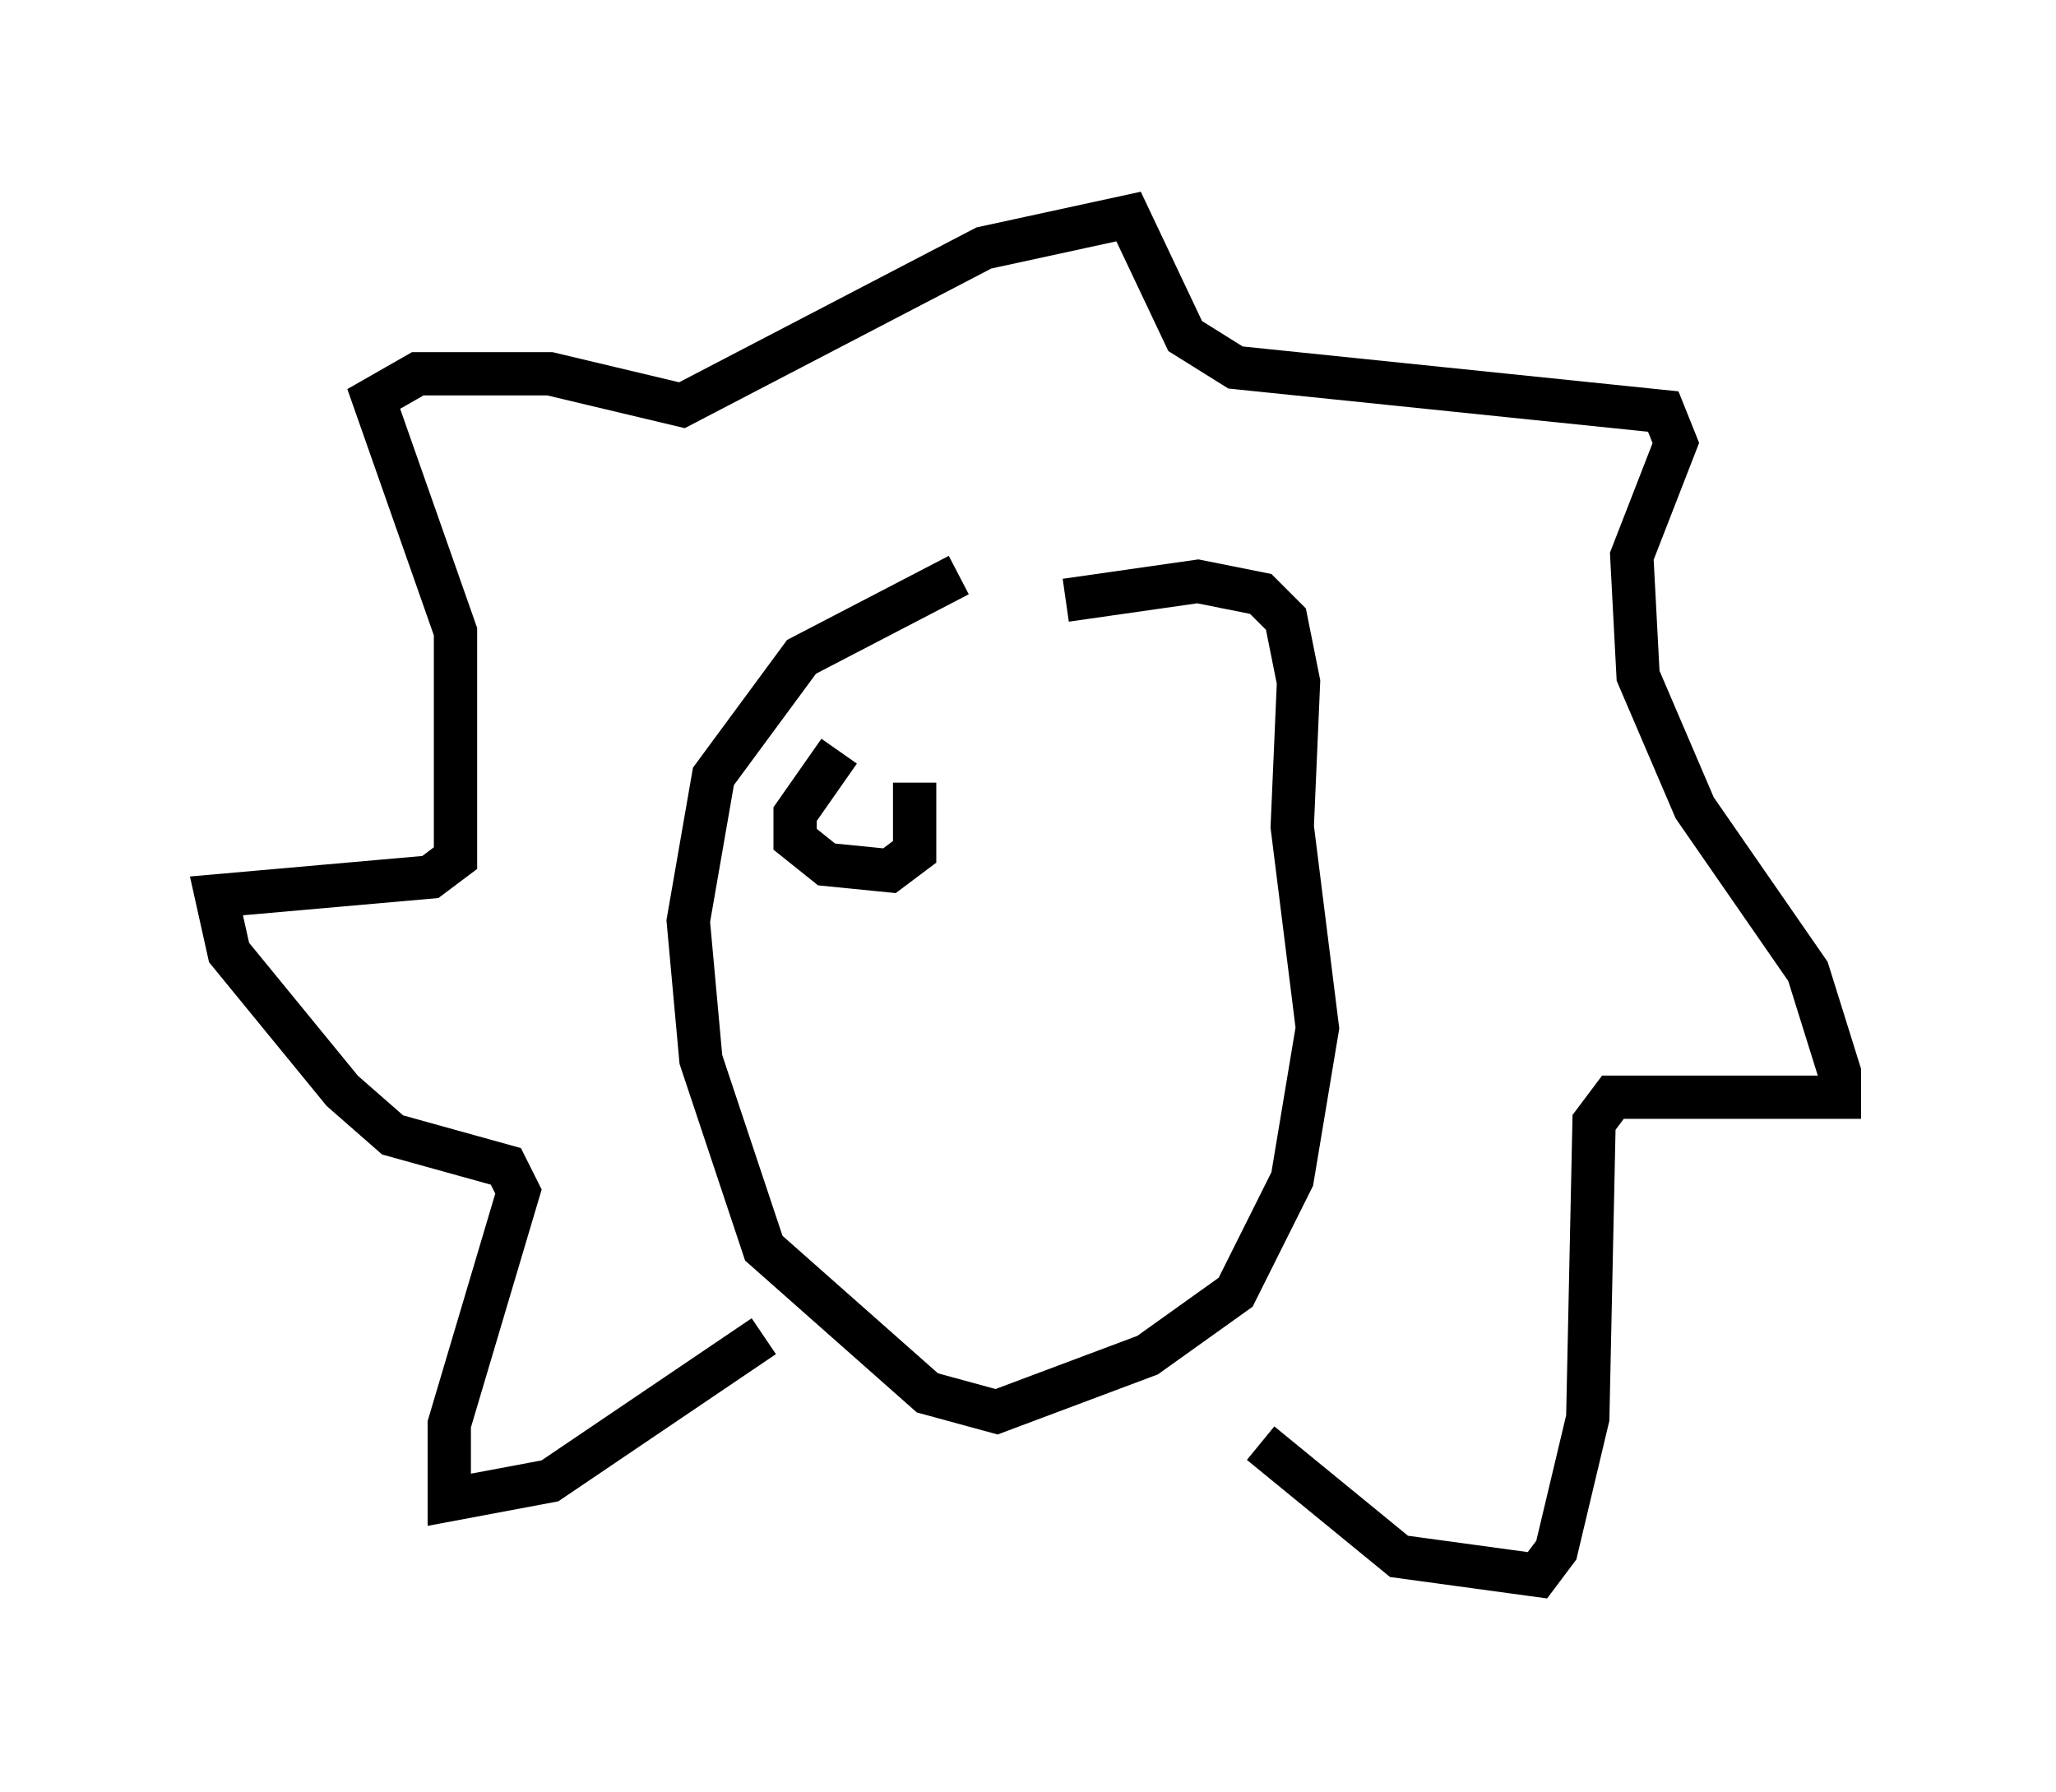 <?xml version="1.0" encoding="utf-8" ?>
<svg baseProfile="full" height="41.374" version="1.1" width="47.475" xmlns="http://www.w3.org/2000/svg" xmlns:ev="http://www.w3.org/2001/xml-events" xmlns:xlink="http://www.w3.org/1999/xlink"><defs /><rect fill="white" height="41.374" width="47.475" x="0" y="0" /><path d="M25.48, 13.57 m-3.341, -0.291 l-3.631, 1.888 -2.034, 2.76 l-0.581, 3.341 0.291, 3.196 l1.453, 4.358 3.777, 3.341 l1.598, 0.436 3.486, -1.307 l2.034, -1.453 1.307, -2.615 l0.581, -3.486 -0.581, -4.648 l0.145, -3.341 -0.291, -1.453 l-0.581, -0.581 -1.453, -0.291 l-3.05, 0.436 m-6.972, 16.994 l-4.939, 3.341 -2.324, 0.436 l0.0, -1.743 1.598, -5.374 l-0.291, -0.581 -2.615, -0.726 l-1.162, -1.017 -2.615, -3.196 l-0.291, -1.307 4.939, -0.436 l0.581, -0.436 0.0, -5.229 l-1.888, -5.374 1.017, -0.581 l3.05, 0.0 3.05, 0.726 l6.972, -3.631 3.341, -0.726 l1.307, 2.76 1.162, 0.726 l9.877, 1.017 0.291, 0.726 l-1.017, 2.615 0.145, 2.76 l1.307, 3.05 2.615, 3.777 l0.726, 2.324 0.0, 0.581 l-0.581, 0.0 -4.648, 0.0 l-0.436, 0.581 -0.145, 6.827 l-0.726, 3.05 -0.436, 0.581 l-3.196, -0.436 -3.196, -2.615 m-9.732, -15.978 l-1.017, 1.453 0.0, 0.581 l0.726, 0.581 1.453, 0.145 l0.581, -0.436 0.0, -1.598 " fill="none" stroke="black" stroke-width="1" /></svg>